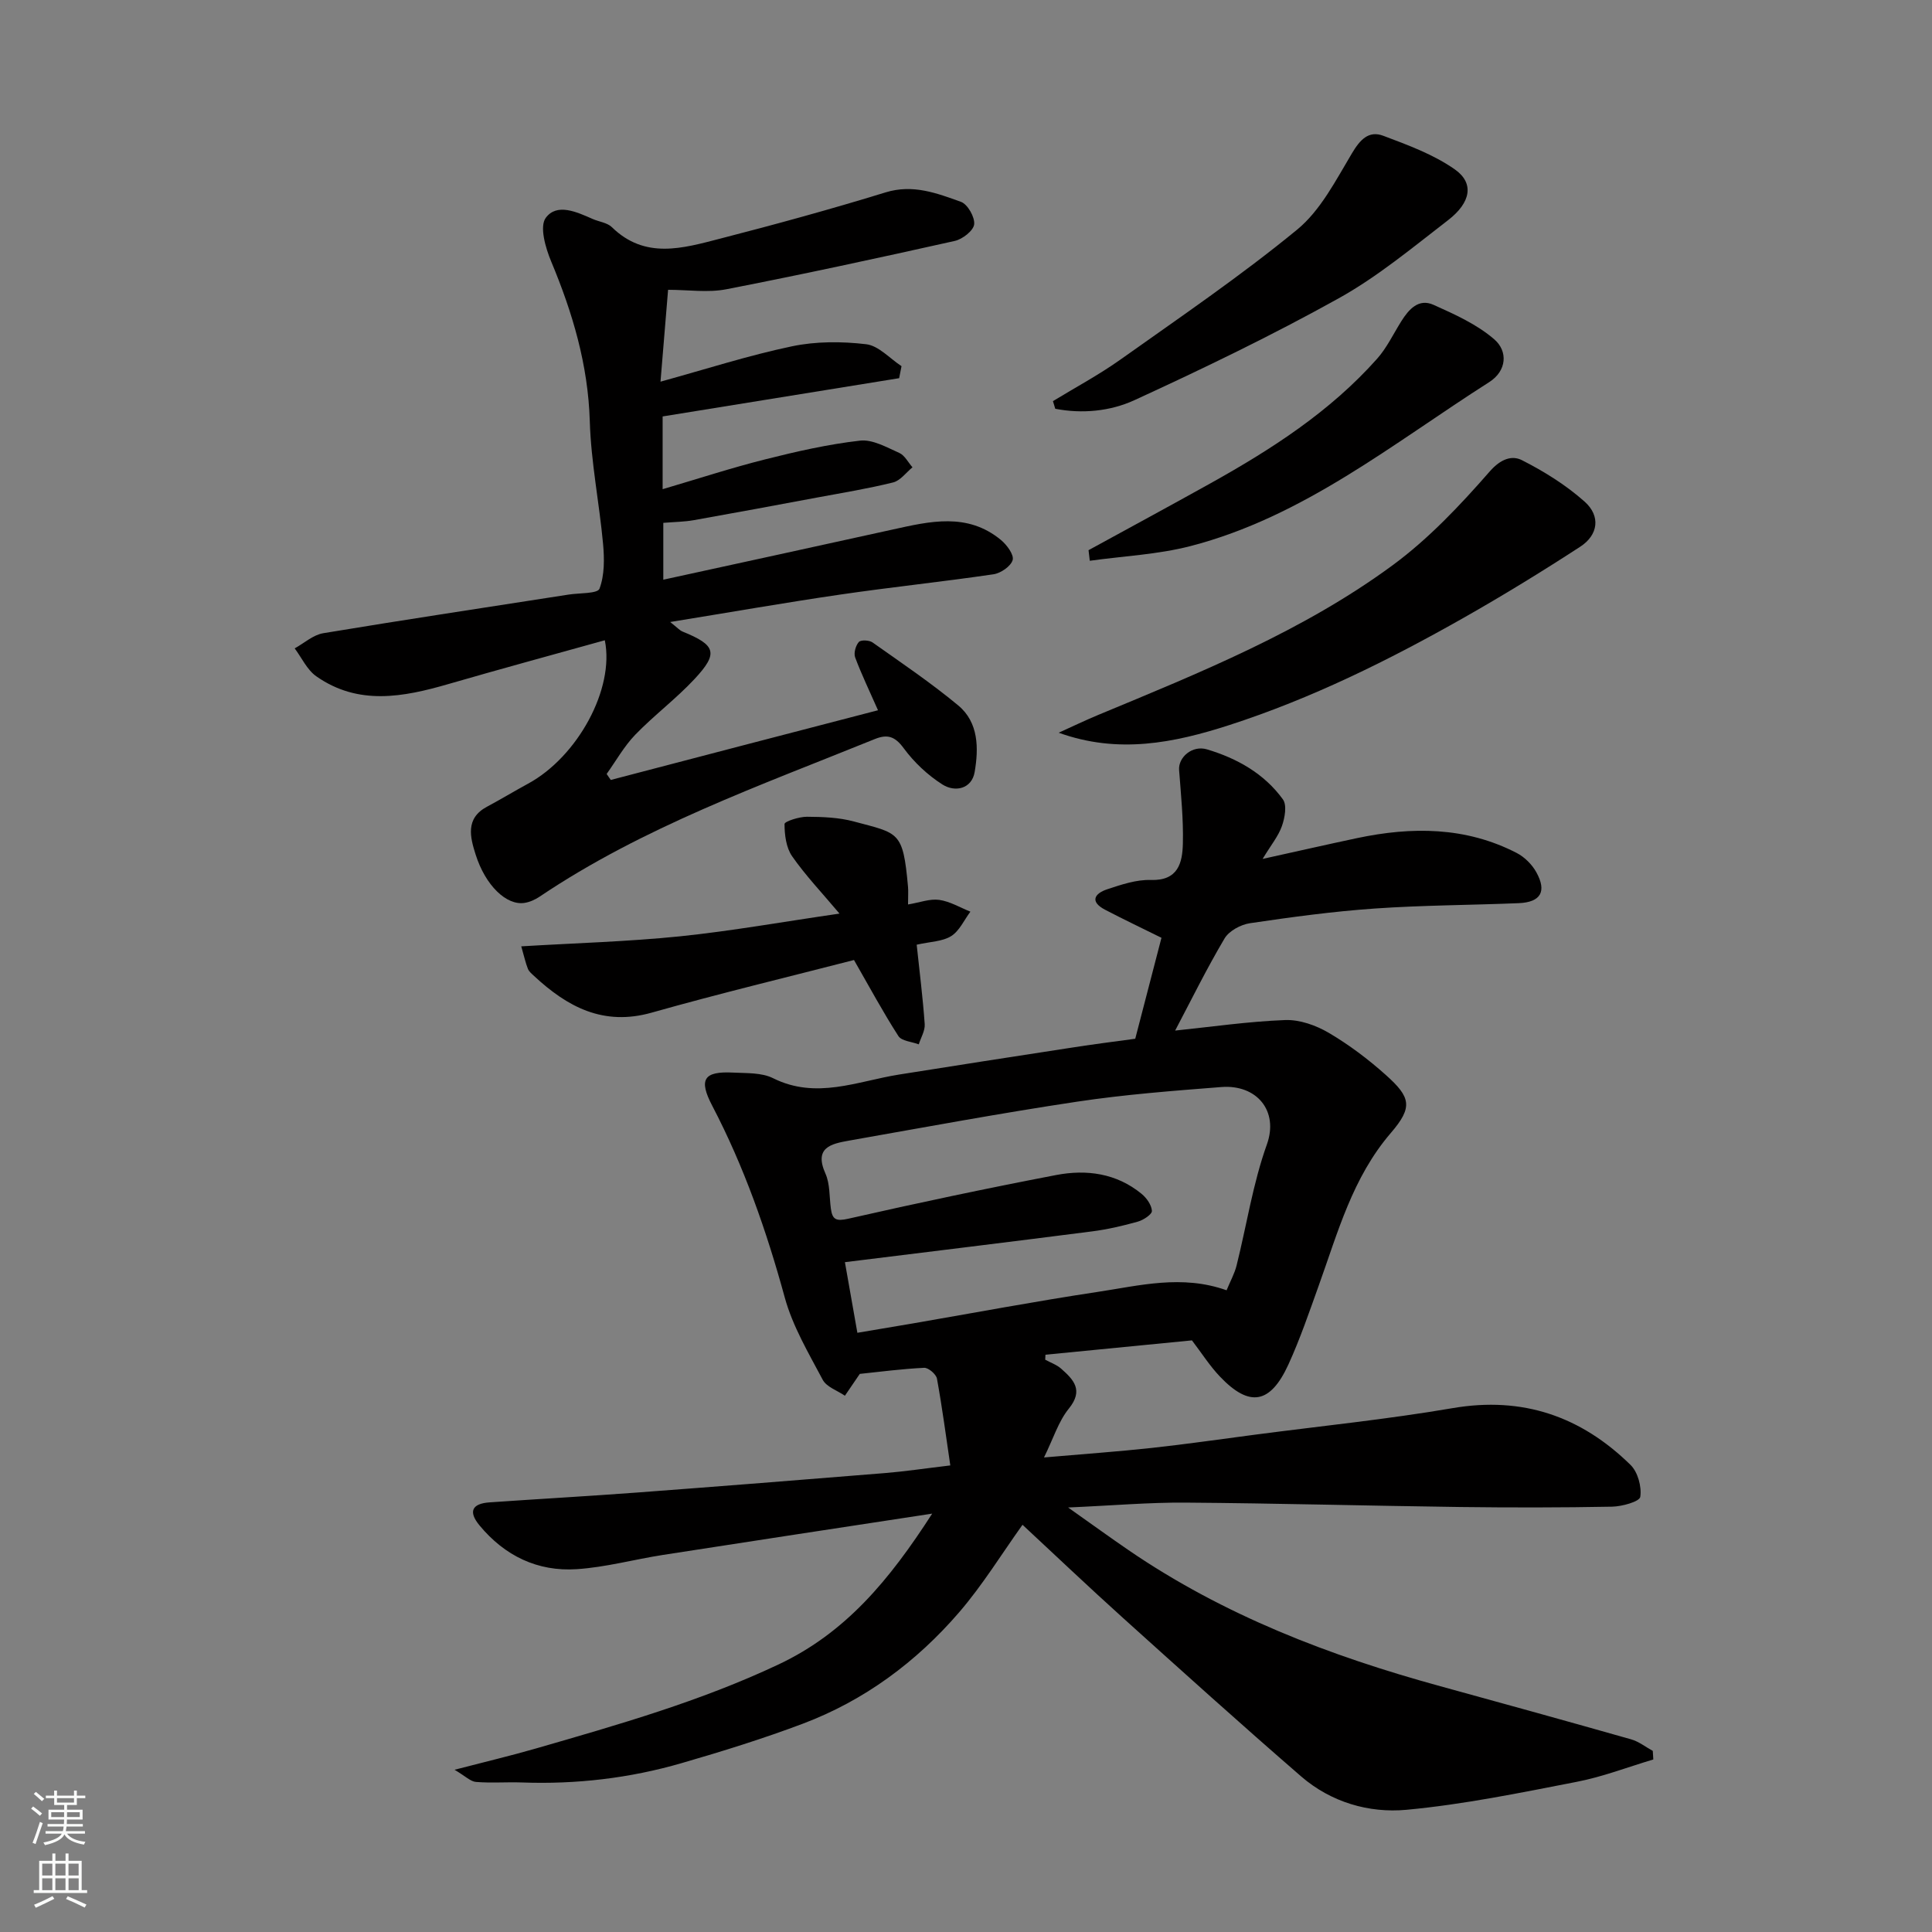<svg enable-background="new 0 0 400 400" viewBox="0 0 400 400" xmlns="http://www.w3.org/2000/svg"><rect x="0" y="0" width="400" height="400" fill="#808080" stroke="none"/><g fill="#010000"><path d="m235.04 215.06c2.02-7.77 3.81-14.67 5.43-20.9-3.9-1.93-7.83-3.8-11.68-5.81-3.22-1.69-2.18-3.37.46-4.24 2.91-.96 6.02-2.02 9.01-1.92 5.66.18 6.54-3.54 6.64-7.51.13-5.08-.4-10.18-.78-15.26-.2-2.62 2.72-5.19 5.78-4.27 6.22 1.86 11.84 5.01 15.71 10.35.87 1.2.4 3.82-.2 5.52-.73 2.09-2.24 3.9-4 6.81 7.13-1.57 13.34-2.99 19.57-4.31 11.33-2.39 22.48-2.37 33.04 3.08 1.62.84 3.16 2.37 4.05 3.97 2.23 4.01.92 6.23-3.64 6.42-9.93.41-19.89.42-29.79 1.11-8.65.6-17.26 1.77-25.84 3.04-1.91.28-4.33 1.58-5.27 3.16-3.71 6.26-6.93 12.81-10.23 19.07 7.57-.78 15.16-1.89 22.78-2.18 3-.11 6.38 1.09 9.03 2.65 4.2 2.47 8.18 5.47 11.82 8.73 5.14 4.6 5.64 6.63 1.05 11.97-7.97 9.26-10.98 20.59-14.94 31.6-1.98 5.51-3.87 11.08-6.3 16.39-3.76 8.19-8.08 8.88-14.18 2.46-2.12-2.23-3.8-4.89-5.78-7.48-10.01.98-20.17 1.98-30.33 2.97-.02.34-.03.68-.05 1.03 1.11.61 2.38 1.04 3.3 1.86 2.58 2.28 4.69 4.45 1.59 8.27-2.16 2.66-3.22 6.22-5.14 10.11 8.13-.71 15.22-1.2 22.29-1.97 7.16-.78 14.29-1.82 21.43-2.75 13.63-1.79 27.33-3.17 40.88-5.49 14.53-2.49 26.6 1.72 36.84 11.76 1.51 1.48 2.33 4.52 2.01 6.61-.15.98-3.77 1.99-5.83 2.03-10.49.2-21 .2-31.49.07-18.93-.25-37.87-.77-56.8-.91-7.56-.06-15.13.61-24.34 1.01 4.94 3.49 8.67 6.2 12.47 8.8 19.74 13.52 41.71 21.93 64.62 28.21 13.17 3.61 26.33 7.26 39.47 10.99 1.6.45 3 1.58 4.49 2.39.04.59.07 1.19.11 1.78-5.3 1.58-10.51 3.6-15.91 4.64-11.68 2.27-23.39 4.68-35.21 5.78-7.78.72-15.63-1.58-21.79-6.91-12.47-10.8-24.72-21.85-36.97-32.89-7.12-6.42-14.06-13.02-20.72-19.21-4.32 6.04-8.26 12.48-13.13 18.13-8.85 10.27-19.61 18.25-32.37 23.06-8.2 3.09-16.6 5.7-25.02 8.14-10.79 3.14-21.87 4.43-33.13 4.02-3.17-.11-6.36.15-9.51-.11-1.13-.09-2.18-1.19-4.43-2.52 6.42-1.67 11.66-2.91 16.83-4.4 17.04-4.92 34.06-9.77 50.24-17.4 13.87-6.54 22.9-17.39 31.82-31.23-19.49 2.98-37.62 5.73-55.74 8.55-5.97.93-11.87 2.56-17.87 2.95-8.08.53-14.89-2.75-20.11-9.06-2.4-2.9-1.52-4.52 2.07-4.77 10.2-.71 20.4-1.28 30.6-2.04 17.07-1.28 34.14-2.63 51.21-4.02 4.08-.33 8.14-.94 13.59-1.59-.87-5.9-1.67-11.96-2.76-17.96-.17-.92-1.77-2.29-2.65-2.25-4.58.22-9.14.82-13.33 1.26-1.06 1.56-2.07 3.04-3.08 4.52-1.57-1.08-3.81-1.81-4.6-3.31-2.93-5.53-6.23-11.08-7.86-17.05-3.76-13.74-8.41-27.05-15.01-39.68-2.87-5.48-1.75-7.18 4.37-6.86 2.77.14 5.87-.02 8.23 1.16 8.94 4.46 17.41.63 26.05-.75 11.62-1.85 23.24-3.66 34.87-5.44 4.94-.79 9.91-1.41 14.06-1.98zm18.91 52.08c.77-1.88 1.65-3.45 2.07-5.13 2.09-8.36 3.38-16.99 6.27-25.05 2.51-7-2.14-12.47-9.43-11.9-9.97.78-19.98 1.54-29.86 3.03-15.8 2.37-31.52 5.29-47.26 8.07-3.65.65-7.26 1.42-4.84 6.82.96 2.15.79 4.8 1.12 7.23.31 2.29 1.06 2.69 3.62 2.11 14.28-3.25 28.62-6.28 43.01-9.04 6.29-1.21 12.5-.38 17.7 3.89 1.04.85 2.07 2.31 2.14 3.53.04.71-1.75 1.9-2.9 2.22-3.12.88-6.31 1.62-9.52 2.03-16.88 2.17-33.77 4.22-51.14 6.37.87 4.93 1.71 9.67 2.58 14.62 3.9-.66 7.73-1.29 11.55-1.95 12.7-2.19 25.36-4.58 38.1-6.5 8.73-1.31 17.54-3.65 26.79-.35z"/><path d="m181.78 147.05c-1.78-4.05-3.42-7.43-4.73-10.94-.33-.89.1-2.44.76-3.19.41-.47 2.16-.4 2.84.09 6 4.24 12.1 8.36 17.74 13.04 4.25 3.53 4.24 8.9 3.4 13.8-.6 3.48-4.04 4.24-6.67 2.57-3.05-1.94-5.87-4.59-8.01-7.5-1.82-2.48-3.38-2.97-6.03-1.89-23.71 9.62-47.92 18.18-69.37 32.62-.93.62-2.05 1.13-3.15 1.29-3.68.55-8.05-3.55-10.1-10.06-1.1-3.49-2.17-7.44 2.35-9.85 2.88-1.54 5.67-3.23 8.54-4.79 10.19-5.54 17.94-19.59 15.87-29.68-10.83 3.02-21.64 5.95-32.4 9.07-9.35 2.71-18.65 4.49-27.35-1.62-1.9-1.34-3-3.82-4.46-5.77 1.96-1.08 3.82-2.79 5.91-3.14 16.92-2.81 33.88-5.36 50.82-8 2.23-.35 5.98-.16 6.38-1.22 1.05-2.8 1.02-6.17.74-9.26-.78-8.49-2.5-16.92-2.75-25.41-.35-11.69-3.56-22.46-8-33.09-1.17-2.8-2.44-7.21-1.12-9.01 2.3-3.13 6.41-1.23 9.7.22 1.34.59 3.03.76 4 1.71 6.87 6.72 14.72 4.35 22.36 2.38 11.5-2.96 22.96-6.1 34.3-9.59 5.68-1.75 10.64.18 15.61 1.96 1.38.5 2.9 3.17 2.73 4.66-.15 1.31-2.41 3.07-4.01 3.43-15.73 3.52-31.49 6.93-47.31 10.01-3.82.74-7.91.11-12.05.11-.53 6.46-1.03 12.47-1.57 19.02 9.47-2.61 18.24-5.44 27.21-7.32 4.96-1.04 10.32-1.03 15.38-.43 2.58.31 4.88 2.95 7.31 4.54-.16.83-.33 1.66-.49 2.49-16.26 2.63-32.52 5.26-48.97 7.92v15.06c7.29-2.14 14.21-4.41 21.26-6.18 6.46-1.63 13-3.12 19.6-3.87 2.6-.3 5.52 1.38 8.13 2.54 1.13.5 1.84 1.96 2.74 2.98-1.32 1.08-2.5 2.75-4 3.13-5.21 1.29-10.53 2.16-15.81 3.14-8.49 1.59-16.99 3.17-25.49 4.68-1.95.34-3.95.36-6.29.55v11.77c15.95-3.49 31.69-6.89 47.41-10.37 7.77-1.72 15.54-3.6 22.5 2.15 1.22 1.01 2.73 3.06 2.42 4.15-.37 1.29-2.47 2.73-3.98 2.95-10.53 1.55-21.12 2.65-31.65 4.19-11.44 1.67-22.83 3.67-35.28 5.69 1.48 1.16 1.96 1.73 2.57 1.98 6.89 2.8 7.48 4.45 2.49 9.81-3.82 4.1-8.38 7.51-12.28 11.54-2.31 2.39-3.98 5.4-5.93 8.13.28.41.57.83.85 1.24 18.36-4.82 36.71-9.59 55.33-14.43z"/><path d="m219.19 151.7c2.73-1.23 5.42-2.53 8.18-3.68 21.12-8.77 42.4-17.35 60.94-30.98 7.47-5.49 14.01-12.44 20.14-19.45 2.29-2.61 4.6-3.35 6.64-2.32 4.61 2.34 9.14 5.16 12.99 8.59 3.35 2.98 2.83 6.9-.91 9.33-7.92 5.15-15.99 10.1-24.21 14.76-15.49 8.77-31.41 16.66-48.42 22.16-11.5 3.72-23.03 6.04-35.35 1.59z"/><path d="m173.81 189.15c-3.62-4.3-7.02-7.87-9.81-11.87-1.24-1.78-1.57-4.43-1.57-6.68 0-.53 3-1.5 4.62-1.5 3.26.02 6.62.14 9.74.98 9.33 2.5 10.16 1.96 11.2 13.47.09.96.01 1.94.01 3.71 2.45-.41 4.53-1.22 6.45-.95 2.22.31 4.31 1.58 6.46 2.44-1.3 1.73-2.27 3.99-3.98 5.06-1.8 1.13-4.31 1.14-7.14 1.78.57 5.42 1.27 10.91 1.66 16.43.1 1.37-.79 2.8-1.23 4.2-1.44-.55-3.55-.67-4.22-1.72-3.15-4.89-5.92-10.04-9.19-15.74-13.66 3.52-27.86 6.93-41.9 10.9-9.99 2.82-17.43-1.18-24.32-7.58-.48-.45-1.06-.91-1.29-1.49-.48-1.2-.75-2.47-1.38-4.66 11.08-.67 22-.97 32.83-2.07 10.76-1.11 21.45-3.03 33.06-4.71z"/><path d="m218 83.05c4.66-2.84 9.5-5.43 13.94-8.58 12.36-8.78 24.93-17.33 36.62-26.93 4.85-3.98 8.01-10.22 11.34-15.79 1.68-2.82 3.46-4.78 6.49-3.64 5.11 1.92 10.42 3.87 14.83 6.97 4.03 2.84 3.33 6.85-1.42 10.51-7.36 5.67-14.6 11.71-22.67 16.19-13.76 7.65-27.99 14.52-42.3 21.09-4.98 2.28-10.8 2.84-16.35 1.76-.16-.53-.32-1.06-.48-1.58z"/><path d="m225.37 113.91c8.42-4.61 16.86-9.17 25.24-13.84 12.65-7.05 24.77-14.85 34.49-25.78 2.03-2.28 3.38-5.16 5.02-7.77 1.56-2.49 3.59-4.79 6.67-3.41 4.4 1.97 9 4.04 12.59 7.15 2.84 2.46 2.62 6.52-1.08 8.87-19.88 12.66-38.42 27.88-61.86 33.94-6.75 1.74-13.86 2.06-20.81 3.03-.08-.74-.17-1.46-.26-2.19z"/></g><path d="m6.44 374.46.42-.45c.65.47 1.27.95 1.85 1.44l-.45.49c-.65-.56-1.25-1.06-1.82-1.48m.93 7.33-.63-.26c.55-1.36 1.05-2.8 1.52-4.33.19.1.38.19.59.27-.46 1.29-.95 2.73-1.48 4.32m-.38-10.38.44-.42c.43.34 1.01.82 1.74 1.44l-.49.49c-.53-.51-1.09-1.01-1.69-1.51m2.5.35h1.72v-1.04h.59v1.04h3.52v-1.04h.59v1.04h1.75v.53h-1.75v1.42h-2.03v.97h3.22v2.03h-3.24c0 .35-.01.66-.03.93h3.32v.53h-3.37c-.03.27-.08.58-.15.94h3.96v.53h-3.71c.67.92 1.93 1.48 3.79 1.68-.13.24-.23.44-.29.59-2.13-.38-3.48-1.08-4.04-2.12-.43.97-1.77 1.72-4.03 2.23-.09-.19-.2-.37-.33-.55 2.1-.42 3.37-1.03 3.81-1.83h-3.36v-.53h3.58c.08-.29.13-.61.16-.94h-3.33v-.53h3.39c.02-.27.04-.58.04-.93h-3.23v-2.03h3.25v-.97h-2.07v-1.42h-1.73zm1.12 3.44v1h2.65c.01-.3.02-.44.01-.4v-.25-.35zm1.19-2h3.52v-.91h-3.52zm4.71 2h-2.63v.59c0 .15-.01.28-.01.4h2.64z" fill="#fafbfa"/><path d="m13.56 383.74h.63v1.52h2.72v6.07h1.13v.6h-11.06v-.6h1.13v-6.07h2.73v-1.52h.63v1.52h2.1v-1.52zm-2.69 8.83.38.56c-1.24.63-2.53 1.25-3.85 1.85-.1-.21-.21-.42-.34-.63 1.36-.55 2.63-1.15 3.81-1.78m-2.13-4.27h2.1v-2.45h-2.1zm0 3.04h2.1v-2.46h-2.1zm2.72-3.04h2.1v-2.45h-2.1zm0 3.04h2.1v-2.46h-2.1zm6.07 3.6c-1.41-.71-2.7-1.3-3.86-1.78l.35-.56c1.45.62 2.75 1.19 3.88 1.72zm-1.25-9.09h-2.1v2.45h2.1zm-2.09 5.49h2.1v-2.46h-2.1z" fill="#fafbfa"/></svg>